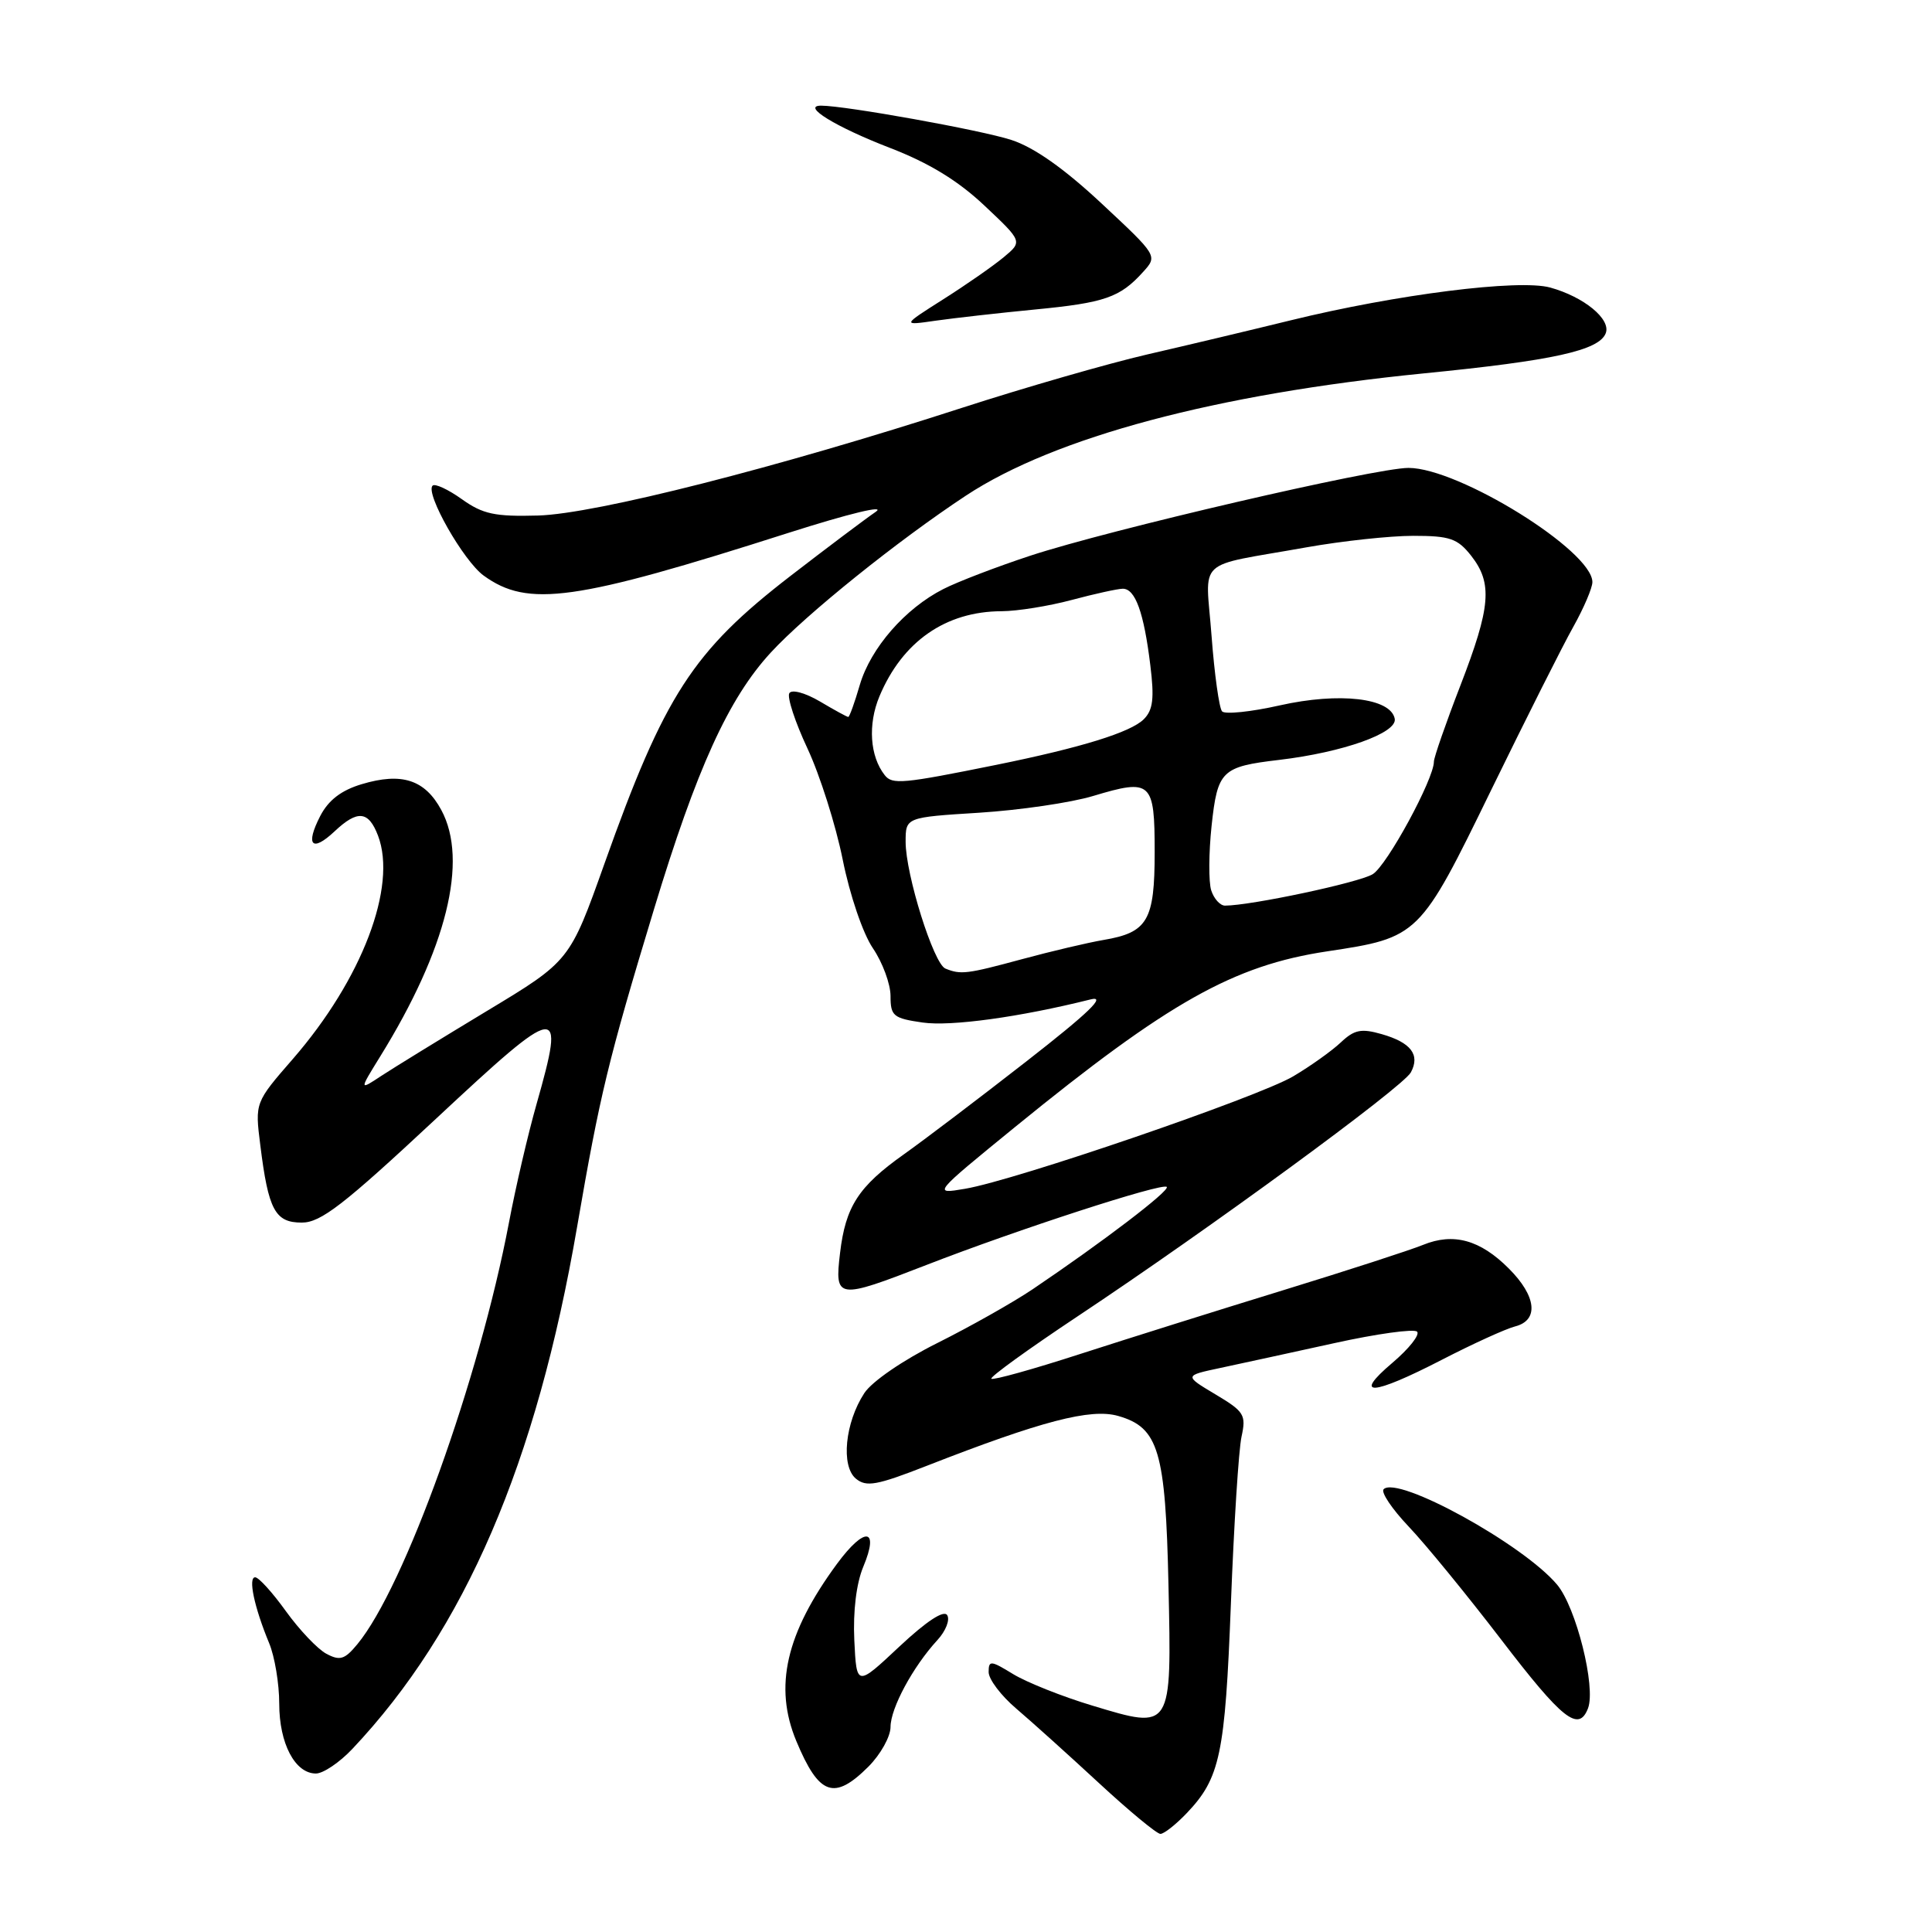 <?xml version="1.0" encoding="UTF-8" standalone="no"?>
<!DOCTYPE svg PUBLIC "-//W3C//DTD SVG 1.1//EN" "http://www.w3.org/Graphics/SVG/1.1/DTD/svg11.dtd" >
<svg xmlns="http://www.w3.org/2000/svg" xmlns:xlink="http://www.w3.org/1999/xlink" version="1.1" viewBox="0 0 256 256">
 <g >
 <path fill="currentColor"
d=" M 157.25 240.25 C 161.67 235.61 162.33 232.50 163.10 212.50 C 163.50 202.05 164.13 192.09 164.51 190.36 C 165.14 187.47 164.87 187.04 161.05 184.76 C 156.90 182.28 156.90 182.28 161.70 181.26 C 164.34 180.70 171.12 179.22 176.77 177.98 C 182.42 176.73 187.37 176.05 187.77 176.45 C 188.17 176.86 186.70 178.71 184.50 180.58 C 179.14 185.12 181.79 184.96 191.07 180.17 C 195.16 178.06 199.51 176.08 200.75 175.76 C 203.94 174.95 203.60 171.75 199.92 168.08 C 196.13 164.28 192.59 163.31 188.57 164.95 C 186.88 165.64 178.53 168.35 170.00 170.97 C 161.47 173.59 149.38 177.39 143.13 179.41 C 136.87 181.44 131.58 182.91 131.36 182.69 C 131.13 182.47 136.25 178.77 142.73 174.46 C 160.21 162.85 185.91 144.04 186.95 142.09 C 188.20 139.76 186.96 138.14 183.09 137.03 C 180.37 136.25 179.46 136.43 177.66 138.13 C 176.47 139.25 173.63 141.28 171.34 142.63 C 166.67 145.38 134.54 156.40 127.87 157.52 C 123.57 158.25 123.57 158.25 134.53 149.31 C 154.81 132.79 163.46 127.92 175.85 126.06 C 188.00 124.23 188.12 124.11 197.60 104.66 C 202.21 95.22 207.10 85.48 208.49 83.02 C 209.87 80.55 211.00 77.90 211.00 77.13 C 211.00 72.99 193.30 62.00 186.63 62.00 C 182.26 62.00 146.98 70.19 136.50 73.64 C 132.10 75.09 126.92 77.07 125.00 78.05 C 119.94 80.62 115.37 85.86 113.93 90.75 C 113.25 93.09 112.56 95.00 112.40 95.00 C 112.24 95.00 110.55 94.08 108.65 92.95 C 106.69 91.80 104.92 91.32 104.59 91.85 C 104.27 92.37 105.35 95.67 107.00 99.19 C 108.64 102.70 110.74 109.32 111.66 113.89 C 112.60 118.59 114.34 123.70 115.66 125.64 C 116.95 127.54 118.00 130.39 118.00 131.98 C 118.00 134.63 118.37 134.93 122.25 135.49 C 125.99 136.03 135.10 134.78 144.50 132.43 C 146.67 131.88 144.31 134.16 136.00 140.64 C 129.68 145.57 122.37 151.11 119.76 152.96 C 113.74 157.23 112.04 159.87 111.31 166.04 C 110.58 172.18 110.90 172.22 122.77 167.61 C 134.80 162.93 154.02 156.69 154.60 157.27 C 155.07 157.74 146.14 164.55 136.82 170.84 C 134.25 172.57 128.58 175.77 124.22 177.95 C 119.67 180.22 115.54 183.05 114.53 184.59 C 111.97 188.50 111.40 194.26 113.41 195.93 C 114.79 197.07 116.17 196.82 122.77 194.24 C 137.99 188.29 144.54 186.58 148.16 187.62 C 153.53 189.15 154.44 192.24 154.83 210.06 C 155.25 229.32 155.33 229.20 144.77 226.01 C 140.77 224.81 136.04 222.92 134.25 221.83 C 131.28 220.01 131.00 219.98 131.00 221.56 C 131.00 222.51 132.64 224.68 134.65 226.39 C 136.66 228.10 141.59 232.54 145.60 236.25 C 149.61 239.96 153.28 243.00 153.76 243.00 C 154.24 243.00 155.81 241.76 157.25 240.25 Z  M 115.08 234.08 C 116.68 232.47 118.00 230.11 118.00 228.83 C 118.01 226.33 120.96 220.86 124.21 217.32 C 125.31 216.13 125.90 214.64 125.51 214.02 C 125.07 213.30 122.77 214.81 119.16 218.19 C 113.50 223.50 113.50 223.50 113.20 217.33 C 113.02 213.49 113.47 209.81 114.39 207.60 C 116.55 202.44 114.59 202.22 110.91 207.21 C 104.13 216.43 102.51 223.49 105.52 230.71 C 108.53 237.92 110.53 238.62 115.08 234.08 Z  M 46.68 231.75 C 61.59 215.96 71.08 193.92 76.47 162.56 C 79.49 145.03 80.58 140.53 86.65 120.50 C 92.31 101.83 96.53 92.55 102.14 86.46 C 106.80 81.40 118.98 71.61 128.01 65.66 C 139.76 57.92 161.18 52.21 188.61 49.48 C 205.83 47.78 211.89 46.44 212.77 44.15 C 213.48 42.29 209.89 39.34 205.41 38.10 C 201.25 36.96 185.07 39.00 171.00 42.45 C 165.78 43.73 157.22 45.77 152.00 46.97 C 146.78 48.18 135.75 51.36 127.50 54.03 C 103.04 61.96 78.92 68.09 71.31 68.31 C 65.57 68.47 63.98 68.13 61.19 66.14 C 59.37 64.84 57.63 64.04 57.32 64.35 C 56.31 65.35 61.41 74.33 64.09 76.27 C 69.96 80.53 76.17 79.66 104.50 70.60 C 112.53 68.04 117.45 66.85 116.04 67.82 C 114.69 68.74 109.61 72.56 104.75 76.31 C 91.79 86.31 88.05 92.09 80.10 114.42 C 75.50 127.34 75.50 127.34 64.50 133.97 C 58.45 137.62 52.17 141.48 50.54 142.55 C 47.59 144.50 47.59 144.50 50.37 140.00 C 59.18 125.77 62.09 114.04 58.48 107.34 C 56.31 103.31 53.24 102.31 47.92 103.91 C 45.22 104.72 43.52 106.02 42.43 108.13 C 40.43 112.01 41.33 112.98 44.32 110.17 C 47.38 107.29 48.83 107.43 50.09 110.73 C 52.65 117.47 47.97 129.76 38.82 140.30 C 33.78 146.09 33.78 146.09 34.49 151.73 C 35.56 160.35 36.45 162.00 39.99 162.00 C 42.51 162.00 45.53 159.66 57.76 148.25 C 74.29 132.83 74.94 132.73 71.10 146.28 C 69.97 150.25 68.32 157.32 67.44 162.00 C 63.49 182.80 53.59 210.34 47.34 217.88 C 45.67 219.90 45.04 220.09 43.24 219.13 C 42.08 218.51 39.67 215.97 37.89 213.50 C 36.11 211.02 34.28 209.00 33.81 209.00 C 32.85 209.00 33.69 212.96 35.66 217.72 C 36.40 219.49 37.00 223.10 37.00 225.75 C 37.00 231.02 39.09 235.00 41.86 235.00 C 42.82 235.00 44.99 233.54 46.68 231.75 Z  M 210.42 226.36 C 211.49 223.55 208.85 212.98 206.32 209.97 C 201.82 204.62 185.19 195.47 183.34 197.33 C 182.95 197.72 184.44 199.94 186.65 202.27 C 188.87 204.60 194.38 211.34 198.91 217.25 C 207.03 227.86 209.18 229.57 210.42 226.36 Z  M 137.15 41.01 C 146.39 40.12 148.41 39.42 151.46 36.04 C 153.40 33.90 153.40 33.90 145.95 26.95 C 140.98 22.31 137.00 19.51 134.00 18.54 C 130.01 17.24 112.01 14.00 108.80 14.00 C 106.13 14.00 110.75 16.83 117.93 19.60 C 123.07 21.58 126.92 23.92 130.43 27.23 C 135.50 32.00 135.50 32.00 133.00 34.08 C 131.62 35.23 128.03 37.73 125.00 39.65 C 119.50 43.14 119.50 43.14 124.00 42.49 C 126.47 42.14 132.39 41.47 137.15 41.01 Z  M 125.27 128.34 C 123.71 127.71 120.00 115.87 120.00 111.55 C 120.00 108.30 120.00 108.30 129.75 107.69 C 135.11 107.35 141.91 106.36 144.85 105.47 C 152.57 103.15 153.00 103.54 153.00 112.90 C 153.00 121.98 152.08 123.56 146.22 124.55 C 144.17 124.90 139.32 126.04 135.44 127.09 C 128.09 129.08 127.31 129.17 125.27 128.34 Z  M 160.49 117.97 C 160.14 116.86 160.16 113.02 160.54 109.44 C 161.33 102.10 161.86 101.59 169.50 100.69 C 177.95 99.69 185.17 97.12 184.81 95.24 C 184.28 92.48 177.48 91.69 169.56 93.47 C 165.75 94.33 162.31 94.68 161.93 94.26 C 161.55 93.84 160.92 89.35 160.54 84.29 C 159.75 73.69 158.15 75.20 173.08 72.53 C 177.80 71.69 184.18 71.00 187.26 71.00 C 192.11 71.00 193.13 71.35 194.93 73.63 C 197.80 77.29 197.54 80.40 193.50 90.86 C 191.57 95.85 190.00 100.37 190.00 100.92 C 190.00 103.23 183.80 114.65 181.90 115.83 C 180.12 116.94 165.78 119.99 162.32 120.00 C 161.67 120.00 160.85 119.09 160.49 117.97 Z  M 117.23 102.71 C 115.26 100.21 114.98 95.98 116.53 92.27 C 119.57 85.01 125.30 81.01 132.72 80.99 C 134.80 80.98 138.97 80.31 142.00 79.50 C 145.03 78.69 148.07 78.02 148.77 78.01 C 150.43 78.00 151.57 81.15 152.42 88.12 C 152.97 92.55 152.78 94.08 151.56 95.30 C 149.82 97.04 143.24 99.07 132.00 101.35 C 119.60 103.86 118.23 103.99 117.23 102.71 Z "/>
</g>
</svg>